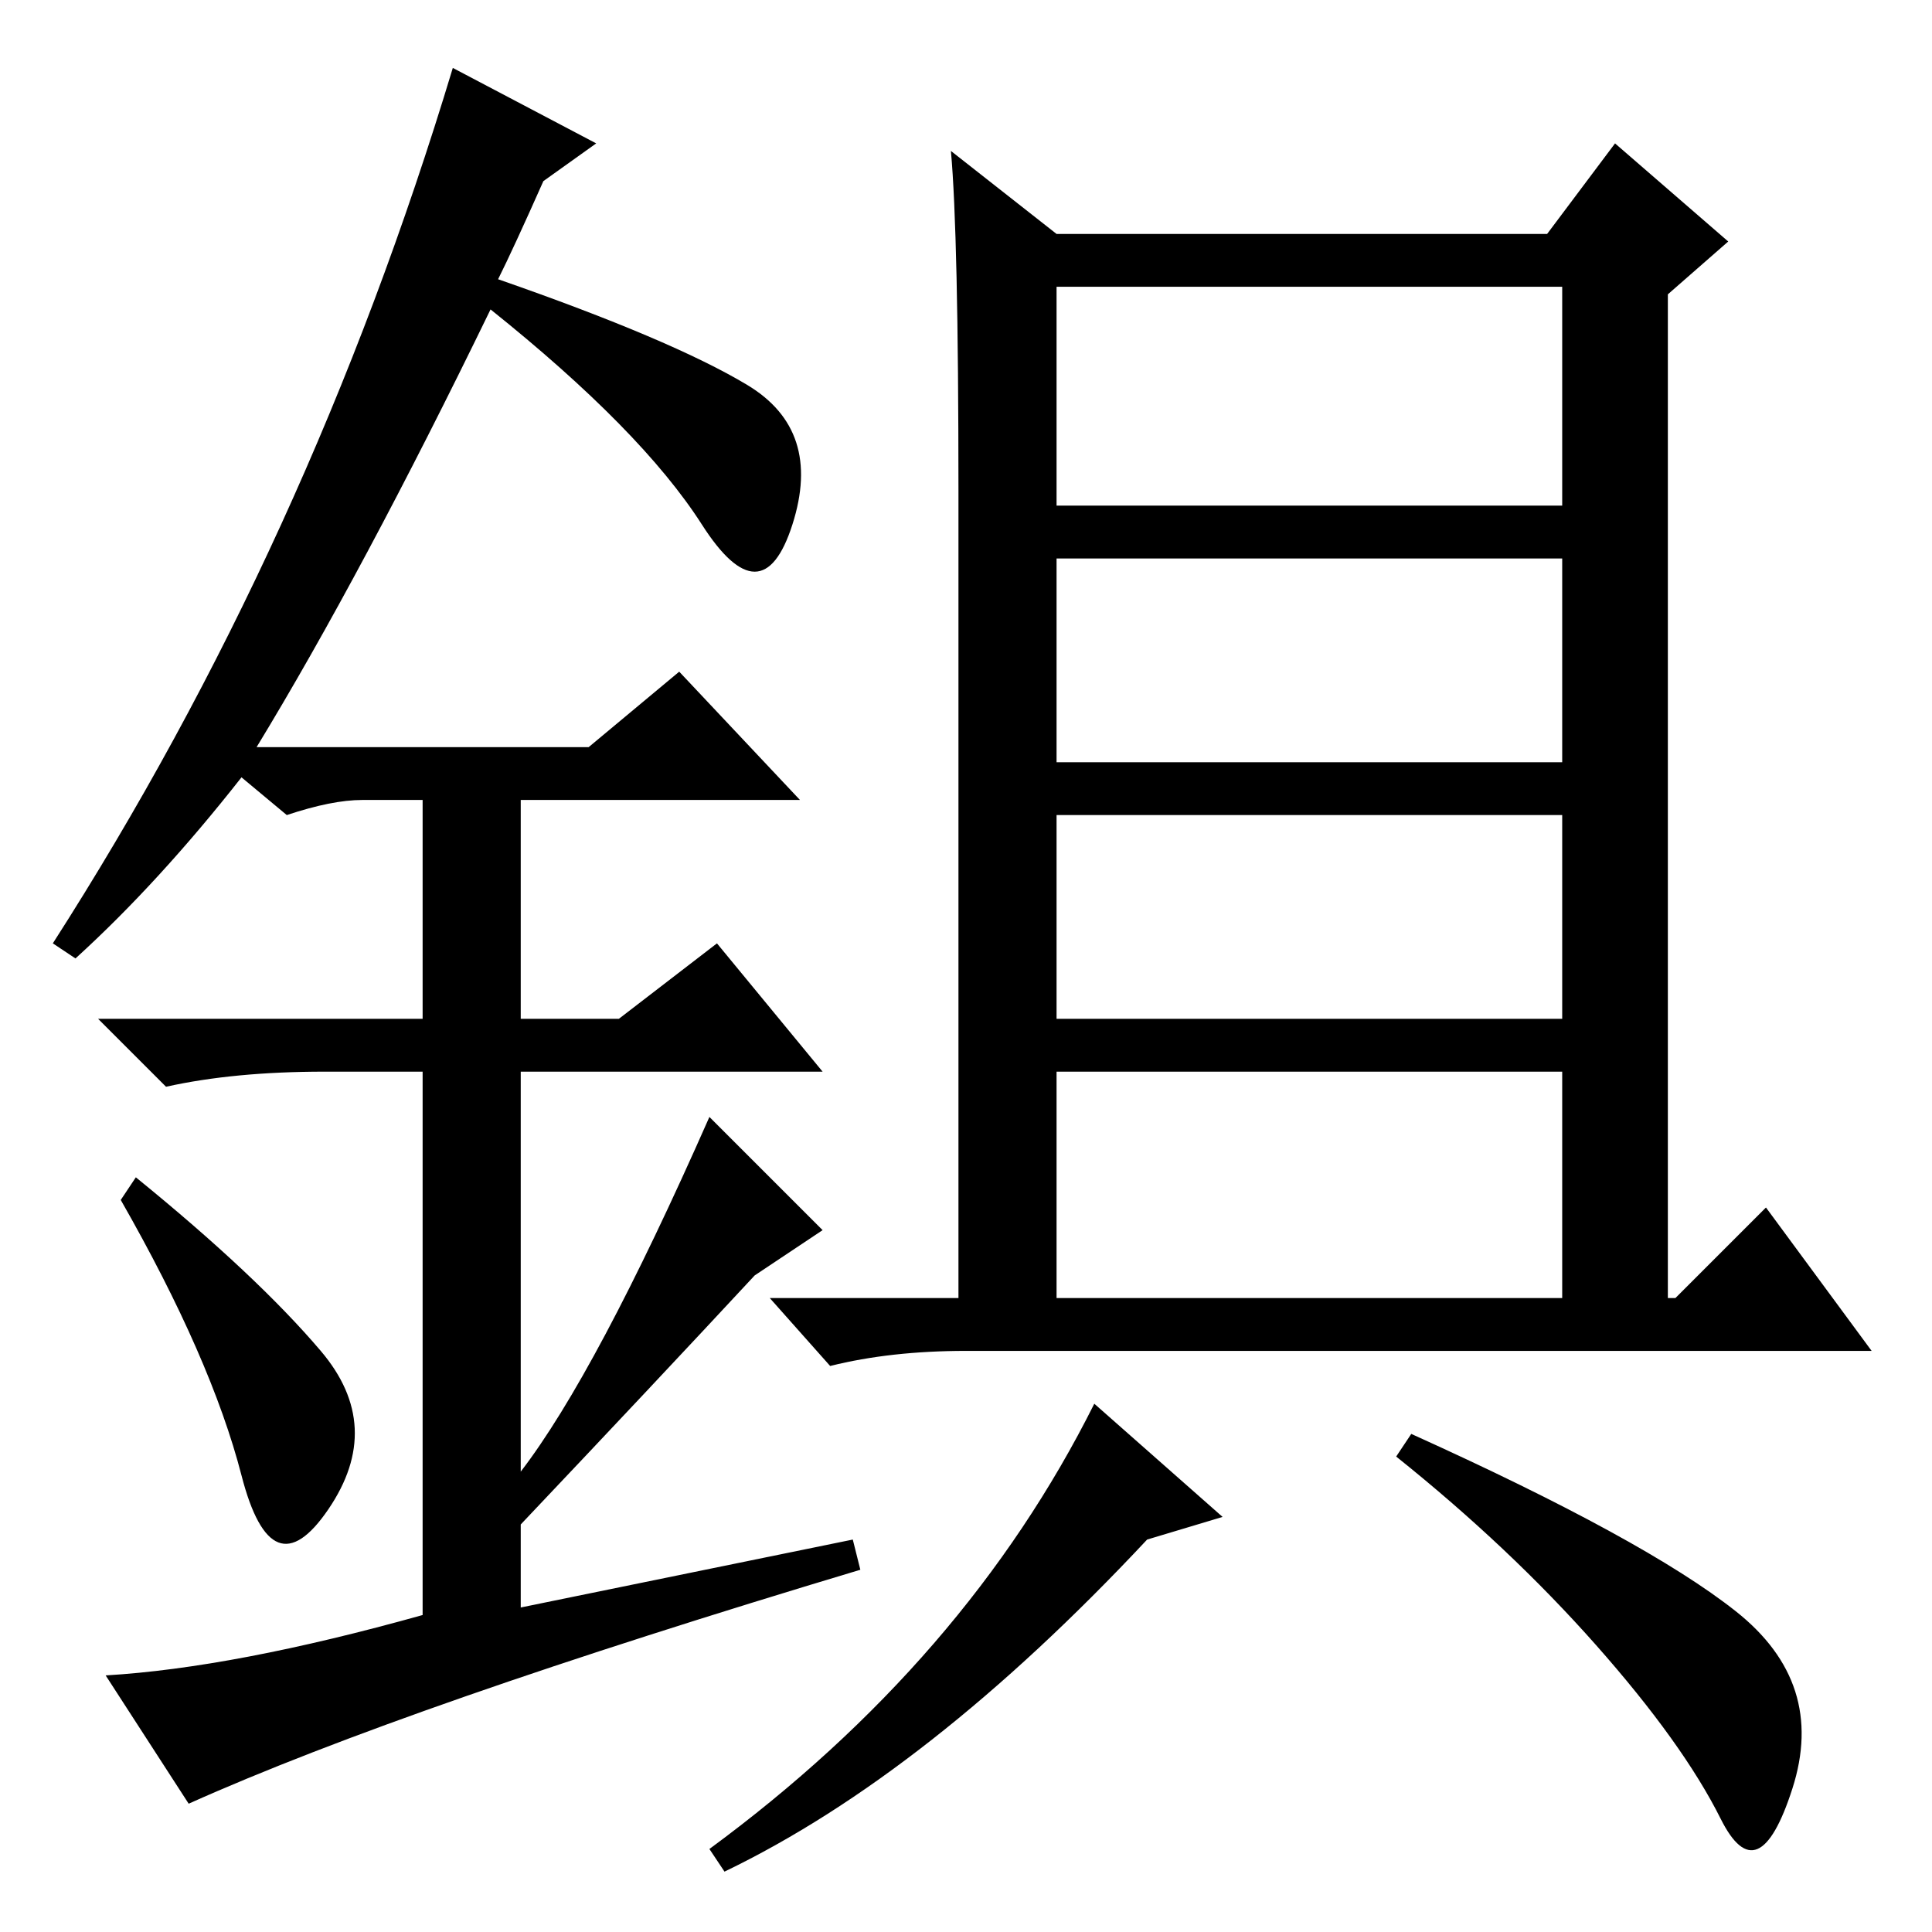 <?xml version="1.0" standalone="no"?>
<!DOCTYPE svg PUBLIC "-//W3C//DTD SVG 1.1//EN" "http://www.w3.org/Graphics/SVG/1.1/DTD/svg11.dtd" >
<svg xmlns="http://www.w3.org/2000/svg" xmlns:xlink="http://www.w3.org/1999/xlink" version="1.1" viewBox="0 -36 256 256">
  <g transform="matrix(1 0 0 -1 0 220)">
   <path fill="currentColor"
d="M140 189h67v29h-67v-29zM140 155h67v27h-67v-27zM140 121h67v27h-67v-27zM140 84h67v30h-67v-30zM126 236l14 -11h65l9 12l15 -13l-8 -7v-133h1l12 12l14 -19h-120q-10 0 -18 -2l-8 9h25v107q0 34 -1 45zM162 55l-10 -3q-29 -31 -56 -44l-2 3q34 25 51 59zM230 42.5
q12 -9.5 7.5 -23.5t-9.5 -4t-16.5 23t-26.5 25l2 3q31 -14 43 -23.5zM32 60.5q-4 15.5 -16 36.5l2 3q16 -13 24.5 -23t1 -21t-11.5 4.5zM90 167l16 -17h-37v-29h13l13 10l14 -17h-40v-53q10 13 25 47l15 -15l-9 -6q-13 -14 -31 -33v-11l44 9l1 -4q-60 -18 -89 -31l-11 17
q17 1 42 8v72h-13q-12 0 -21 -2l-9 9h43v29h-8q-4 0 -10 -2l-6 5q-11 -14 -22 -24l-3 2q34 53 53 116l19 -10l-7 -5q-4 -9 -6 -13q23 -8 33 -14t6 -18.5t-12 0t-28 28.5q-17 -35 -31 -58h44z" />
  </g>

</svg>
